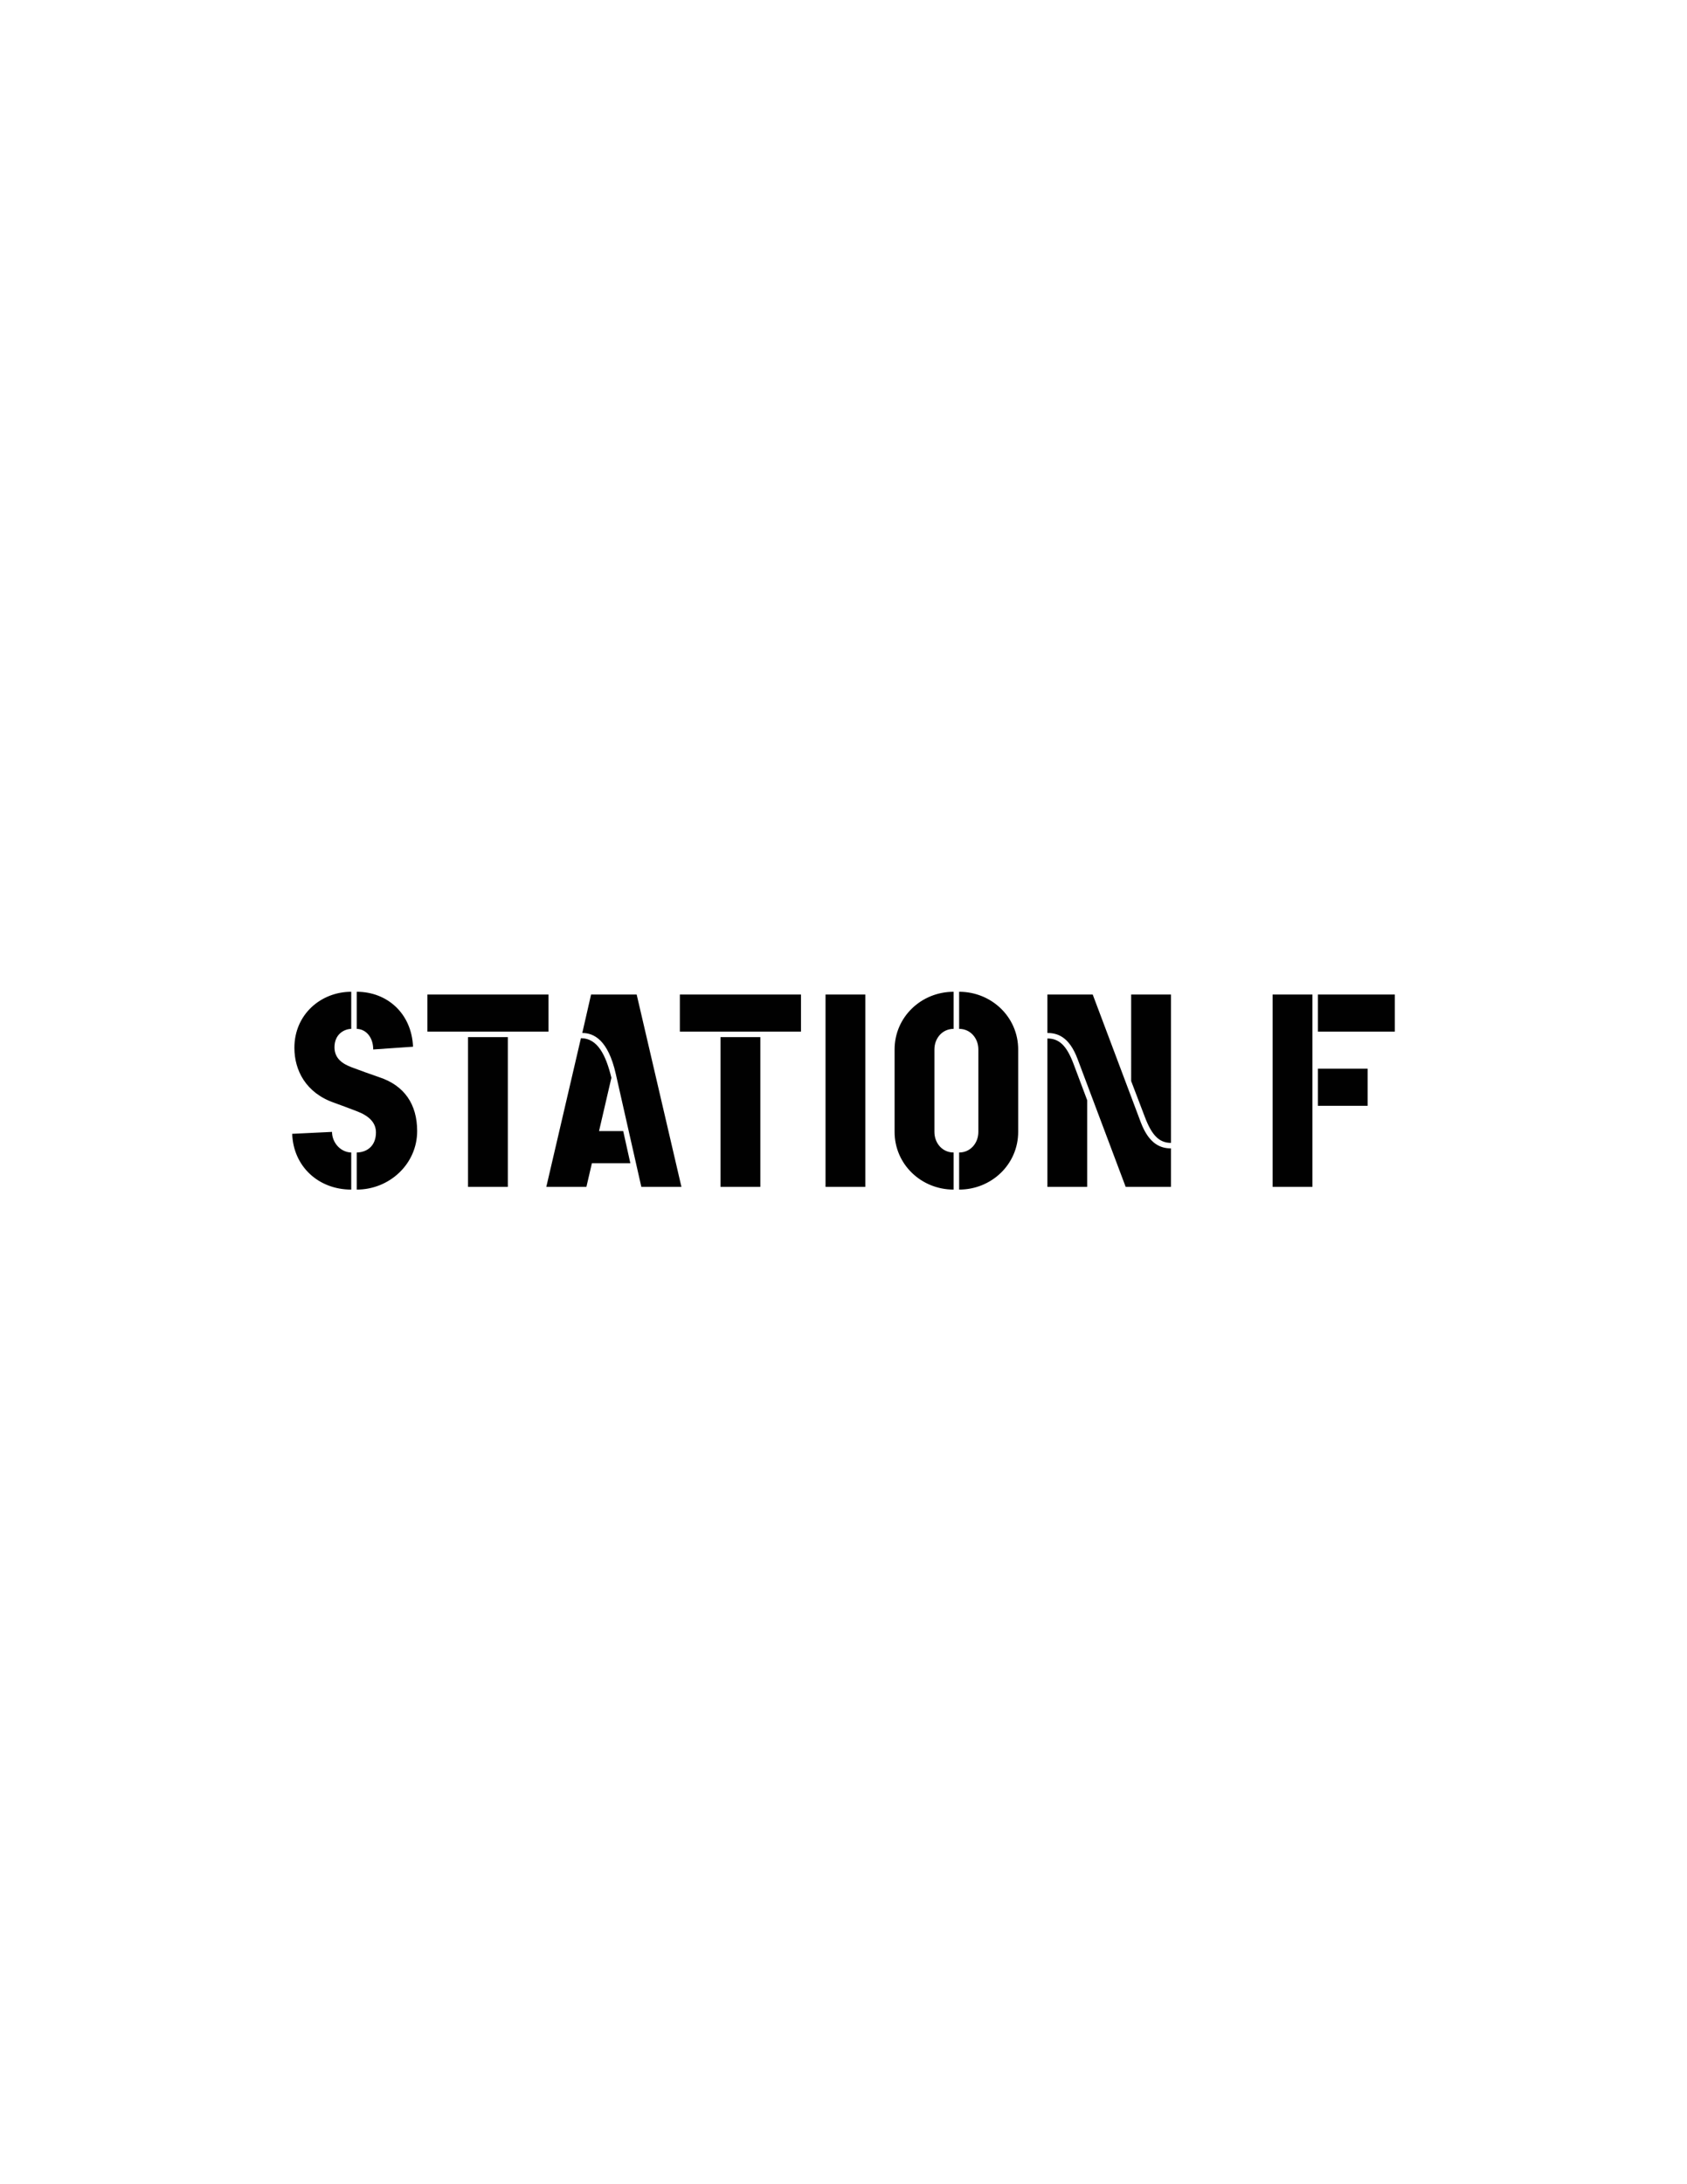 <?xml version="1.0" encoding="utf-8"?>
<!-- Generator: Adobe Illustrator 16.0.0, SVG Export Plug-In . SVG Version: 6.00 Build 0)  -->
<!DOCTYPE svg PUBLIC "-//W3C//DTD SVG 1.1//EN" "http://www.w3.org/Graphics/SVG/1.1/DTD/svg11.dtd">
<svg version="1.1" id="Layer_1" xmlns="http://www.w3.org/2000/svg" xmlns:xlink="http://www.w3.org/1999/xlink" x="0px" y="0px"
	 width="612px" height="792px" viewBox="0 0 612 792" enable-background="new 0 0 612 792" xml:space="preserve">
<path fill="#010101" d="M496.137,387.517h-18.032v13.45h18.032V387.517z M506,360.617h-27.896v13.45H506V360.617z M476.111,360.617
	h-14.446v69.741h14.446V360.617z M424.802,360.617h-14.445V392l4.98,13.052c2.491,6.575,5.181,9.364,9.465,9.364V360.617z
	 M394.415,430.357v-31.384l-4.981-13.251c-2.49-6.575-5.181-9.166-9.465-9.166v53.801H394.415z M424.802,430.357v-13.949
	c-3.486,0-7.87-1.295-10.959-9.464l-17.435-46.328h-16.439v13.948c3.487,0,7.871,1.195,10.959,9.465l17.436,46.328H424.802z
	 M345.956,417.904c-4.085,0-6.974-3.388-6.974-7.473v-29.889c0-4.085,2.889-7.473,6.974-7.473v-13.45
	c-11.756,0-21.421,9.166-21.421,20.923v29.889c0,11.756,9.665,20.922,21.421,20.922V417.904z M369.369,380.542
	c0-11.757-9.664-20.923-21.421-20.923v13.45c4.085,0,6.975,3.388,6.975,7.473v29.889c0,4.085-2.89,7.473-6.975,7.473v13.449
	c11.757,0,21.421-9.166,21.421-20.922V380.542z M313.926,360.617H299.48v69.741h14.446V360.617z M290.573,360.617h-43.937v13.45
	h43.937V360.617z M275.828,376.059h-14.446v54.298h14.446V376.059z M228.674,421.789l-2.59-11.656h-8.768l4.484-19.328
	c-1.993-8.17-4.982-14.347-11.059-14.347l-12.554,53.9h14.546l1.993-8.568H228.674z M247.205,430.357l-16.239-69.741h-16.539
	l-3.188,13.948c4.184,0,9.365,2.491,12.155,14.845l9.265,40.948H247.205z M198.976,360.617h-43.937v13.45h43.937V360.617z
	 M184.23,376.059h-14.446v54.298h14.446V376.059z M149.837,379.545c-0.498-11.955-9.265-19.926-20.424-19.926v13.45
	c3.387,0.1,5.978,3.089,5.978,7.473L149.837,379.545z M127.42,417.904c-3.985-0.101-6.974-3.687-6.974-7.473L106,411.129
	c0.398,11.855,9.564,20.225,21.42,20.225V417.904z M129.413,431.354c11.856,0,21.919-9.266,21.919-21.221
	c0-9.764-4.683-16.539-13.749-19.528c-2.391-0.797-7.871-2.789-9.963-3.586c-3.189-1.196-6.277-3.089-6.277-7.273
	c0-4.583,3.288-6.576,6.077-6.676v-13.45c-10.959,0-20.623,8.17-20.623,20.325c0,8.07,4.085,16.339,14.446,19.927
	c2.491,0.896,5.181,1.893,8.27,3.088c4.184,1.595,6.874,3.985,6.874,7.672c0,4.583-2.889,7.173-6.974,7.273V431.354z"/>
</svg>
